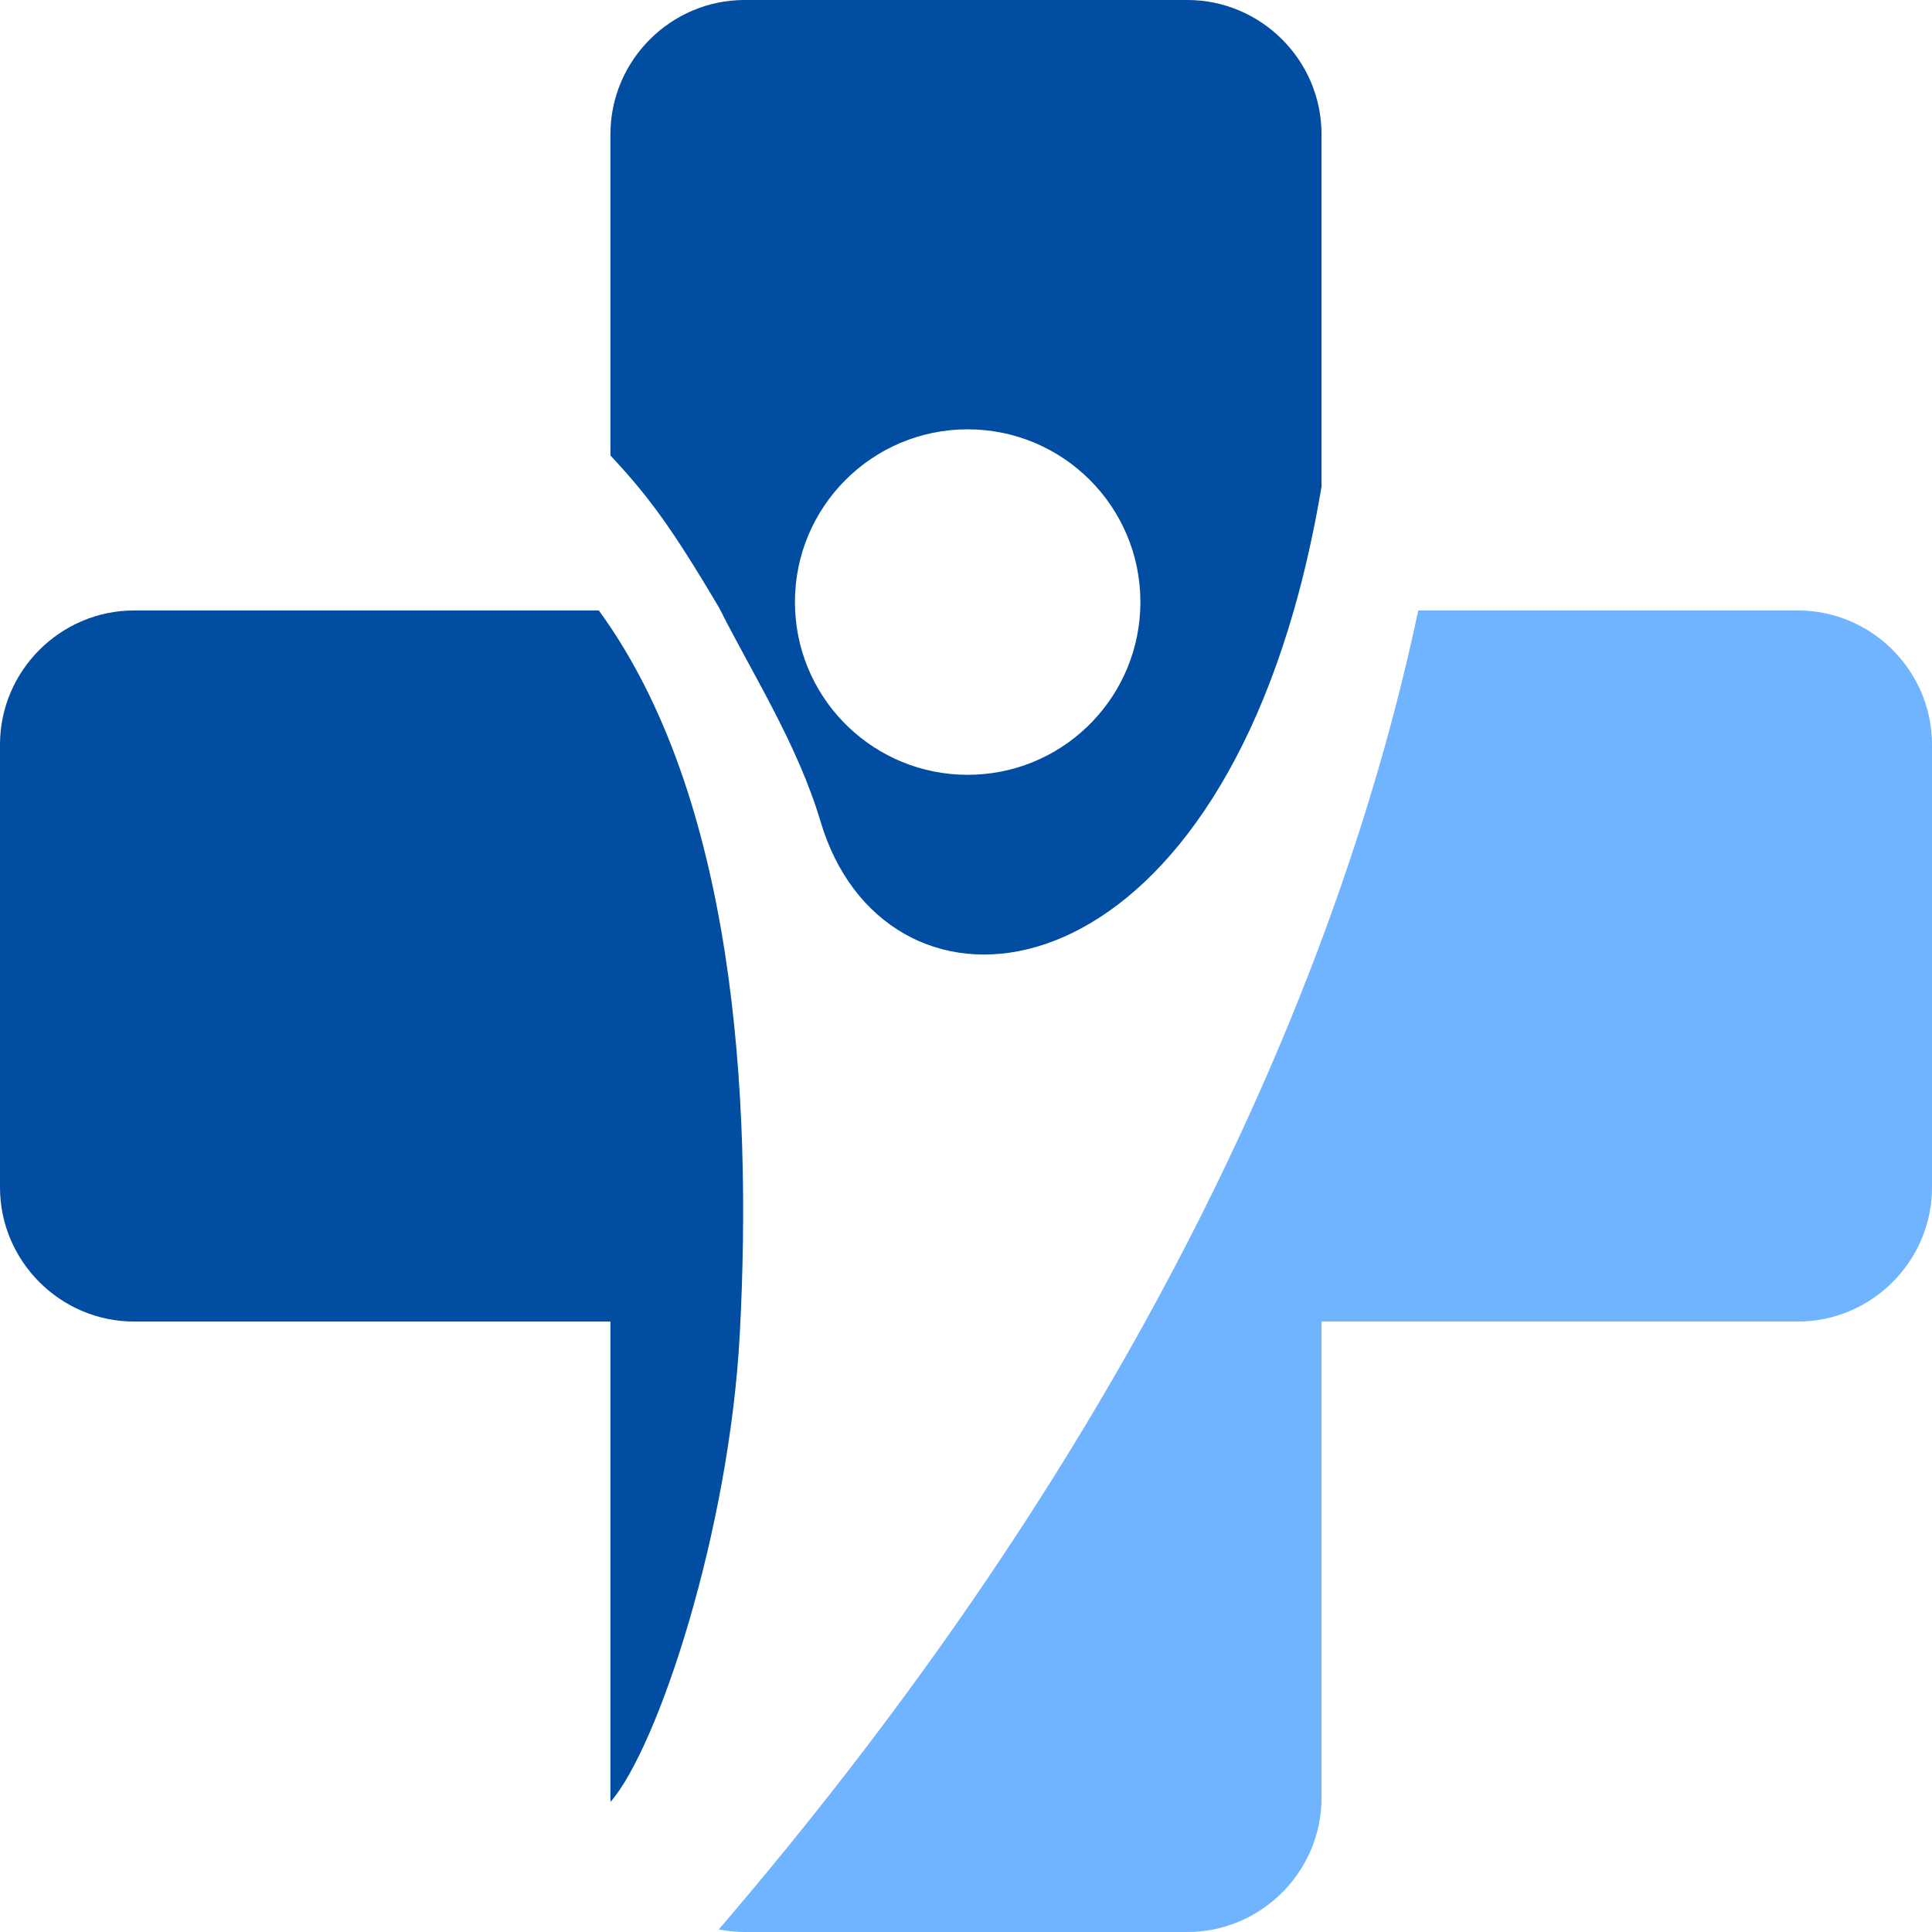 <svg version="1.1" id="图层_1" x="0px" y="0px" width="173px" height="173px" viewBox="0 0 173 173" enable-background="new 0 0 173 173" xml:space="preserve" xmlns="http://www.w3.org/2000/svg" xmlns:xlink="http://www.w3.org/1999/xlink" xmlns:xml="http://www.w3.org/XML/1998/namespace">
  <path fill="#70B4FF" d="M160.986,54.663h-33.989c-3.491,16.515-10.504,38.421-24.444,63.674
	c-9.307,16.858-21.695,35.204-38.193,54.433c0.751,0.148,1.525,0.23,2.317,0.23h39.646c6.606,0,12.014-5.406,12.014-12.014v-42.649
	h42.649c6.607,0,12.015-5.405,12.015-12.015V66.677C173,60.069,167.594,54.663,160.986,54.663z" class="color c1"/>
  <path fill="#004DA2" d="M106.322,0H66.677c-6.608,0-12.015,5.406-12.015,12.014v28.769c3.248,3.5,5.294,6.12,9.748,13.667
	c2.902,5.784,7,12.167,9.074,19.136c5.54,18.609,31.893,17.555,42.37-18.922c0.973-3.381,1.806-7.077,2.481-11.083V12.014
	C118.336,5.406,112.93,0,106.322,0z M86.65,69.38c-8.291,0-15.059-6.523-15.449-14.717c-0.012-0.249-0.02-0.499-0.02-0.751
	c0-8.542,6.926-15.468,15.469-15.468c8.542,0,15.467,6.925,15.467,15.468c0,0.252-0.008,0.502-0.02,0.751
	C101.707,62.857,94.939,69.38,86.65,69.38z" class="color c2"/>
  <path fill="#004DA2" d="M53.621,54.663H12.014C5.406,54.663,0,60.069,0,66.677v39.646c0,6.607,5.406,12.015,12.014,12.015h42.648
	v42.649c0,0.117,0.016,0.232,0.019,0.351c4.229-4.888,10.62-24.192,11.563-41.888C67.381,98.084,65.743,71.283,53.621,54.663z" class="color c2"/>
</svg>